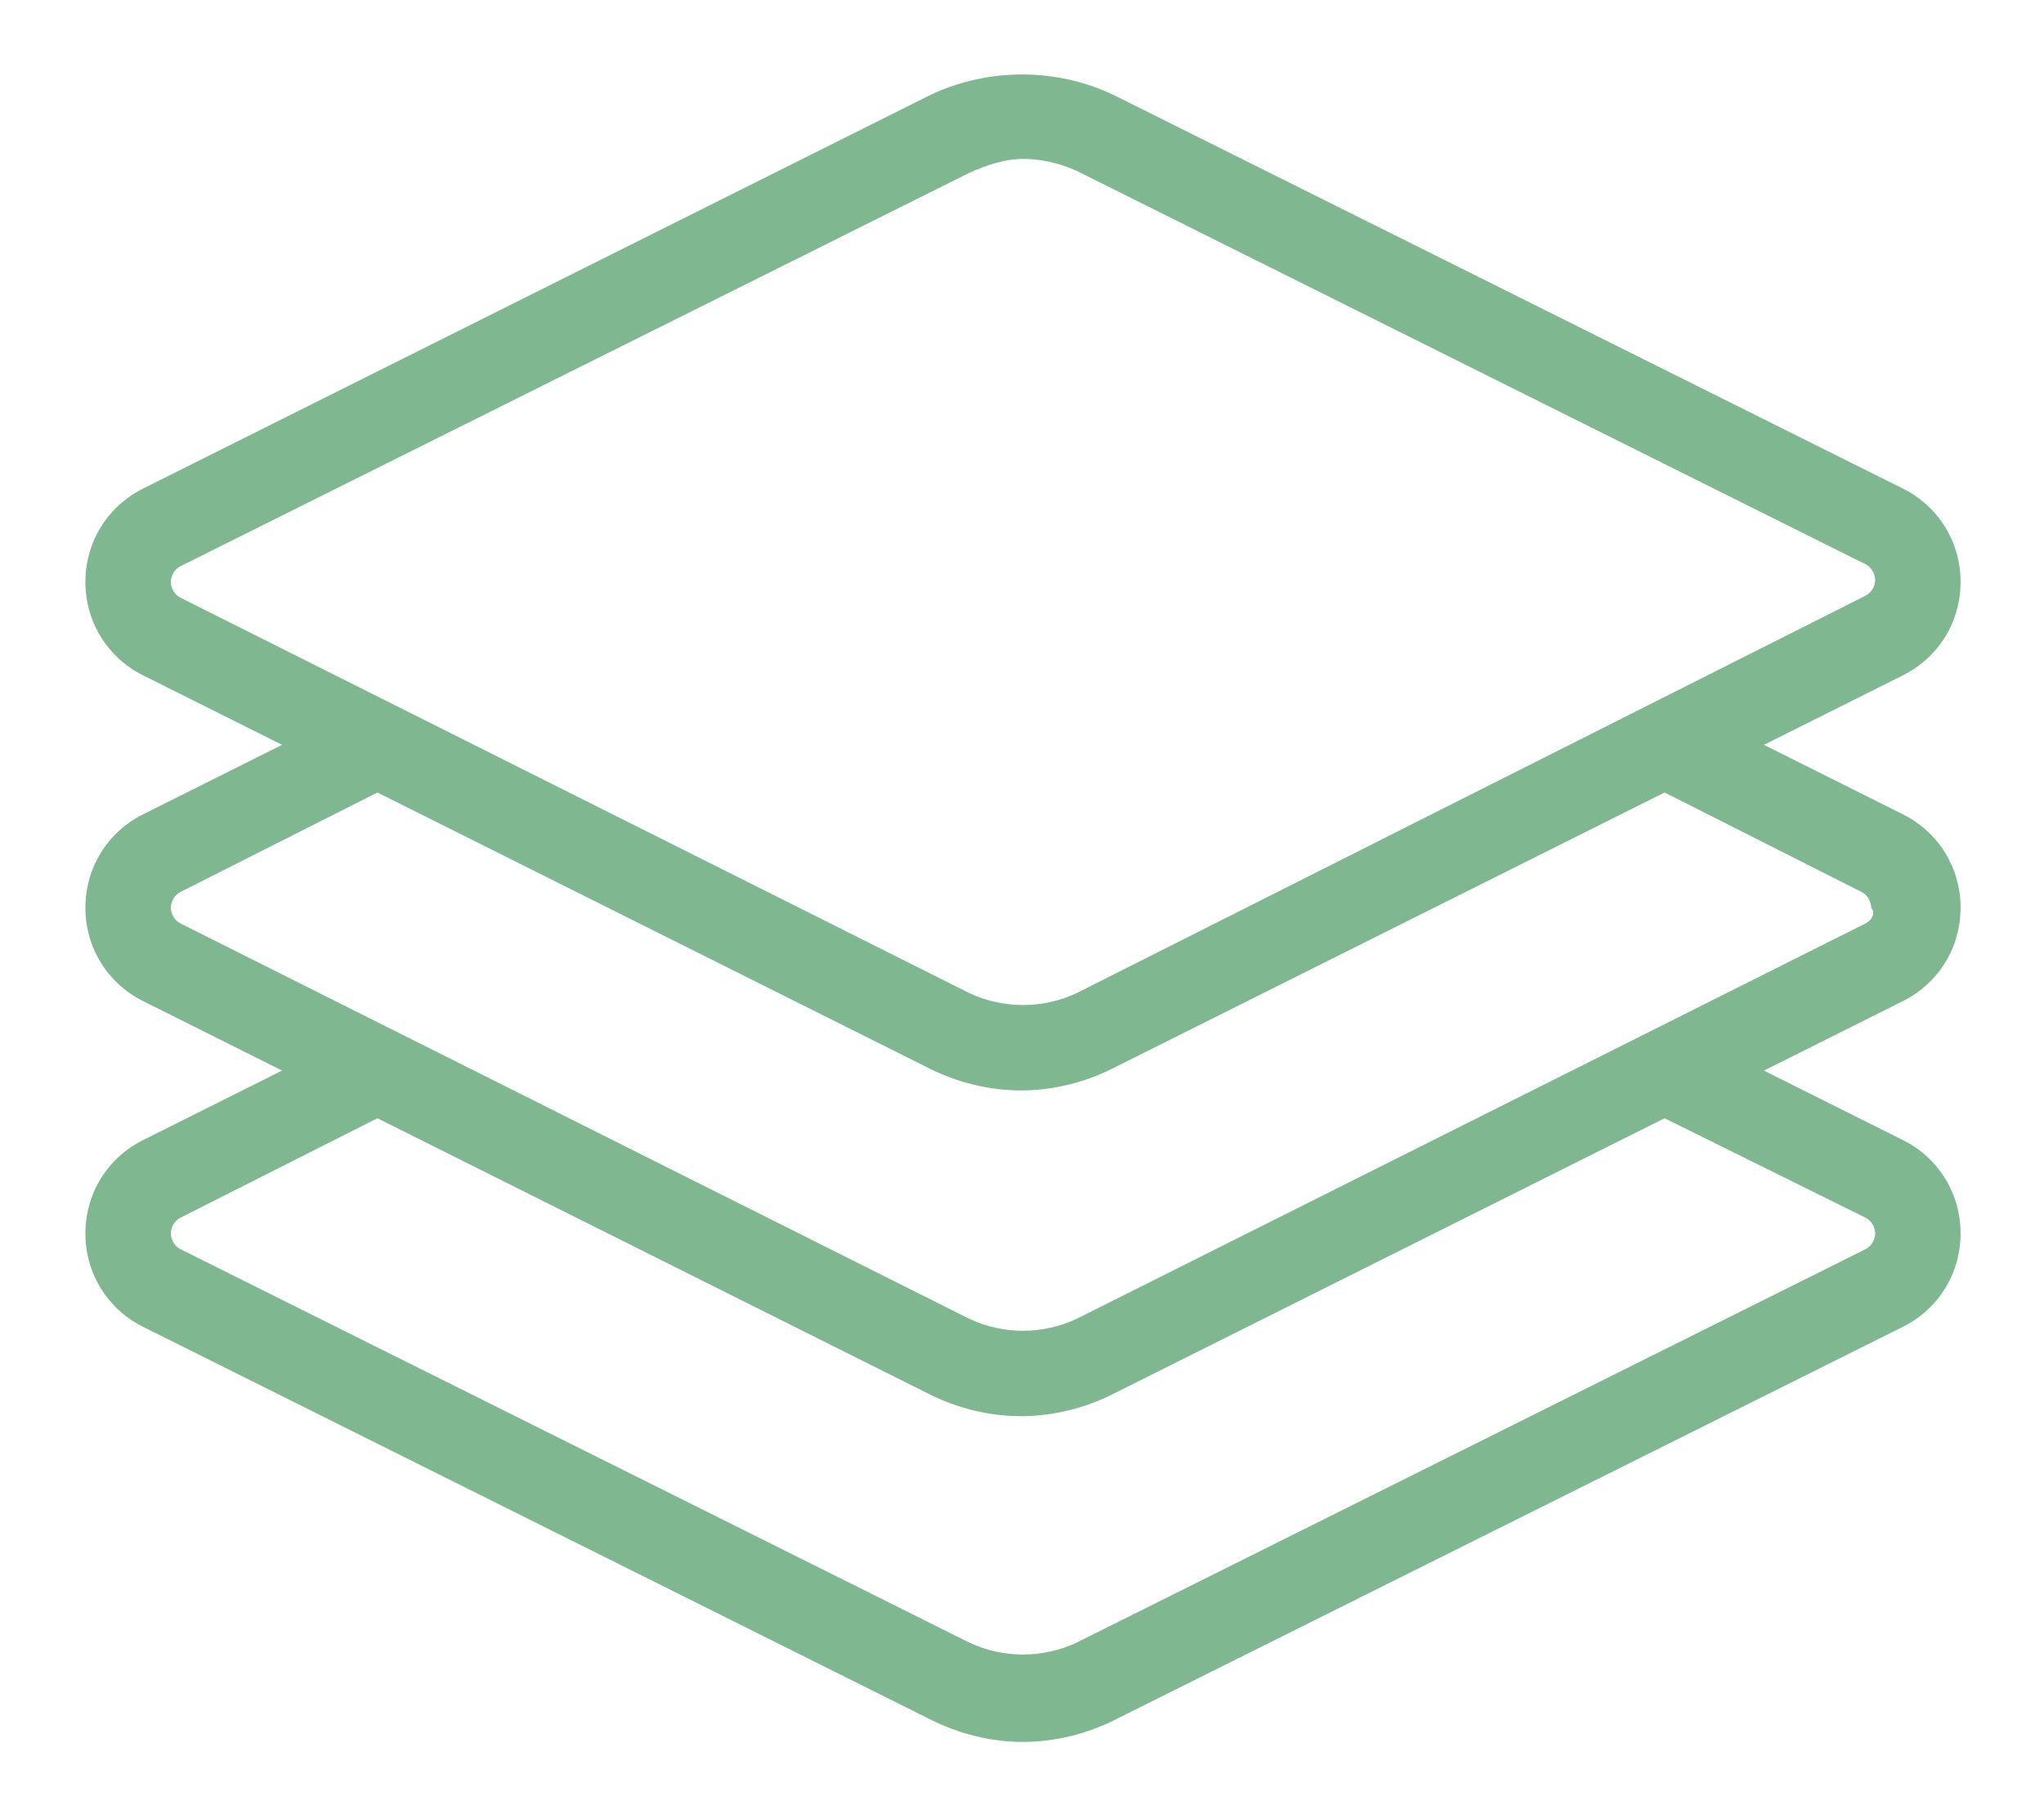 <?xml version="1.0" encoding="utf-8"?>
<!-- Generator: Adobe Illustrator 22.0.1, SVG Export Plug-In . SVG Version: 6.00 Build 0)  -->
<svg version="1.1" id="Camada_1" xmlns="http://www.w3.org/2000/svg" xmlns:xlink="http://www.w3.org/1999/xlink" x="0px" y="0px"
	 viewBox="0 0 102.9 91.6" style="enable-background:new 0 0 102.9 91.6;" xml:space="preserve">
<style type="text/css">
	.st0{fill:#7FB790;}
</style>
<path class="st0" d="M98.7,45.7c0-2-1.1-3.8-2.9-4.7l-7-3.5l7-3.5c0,0,0,0,0,0c1.8-0.9,2.9-2.7,2.9-4.7c0-2-1.1-3.8-2.9-4.7
	L56.1,4.8c-2.9-1.4-6.4-1.4-9.3,0L7.2,24.6c-1.8,0.9-2.9,2.7-2.9,4.7c0,2,1.1,3.8,2.9,4.7l7,3.5l-7,3.5c-1.8,0.9-2.9,2.7-2.9,4.7
	c0,2,1.1,3.8,2.9,4.7l7,3.5l-7,3.5c-1.8,0.9-2.9,2.7-2.9,4.7c0,2,1.1,3.8,2.9,4.7l39.7,19.8c1.4,0.7,3,1.1,4.6,1.1
	c1.6,0,3.2-0.4,4.6-1.1l39.7-19.8c1.8-0.9,2.9-2.7,2.9-4.7c0-2-1.1-3.8-2.9-4.7l-7-3.5l7-3.5C97.6,49.5,98.7,47.7,98.7,45.7z
	 M9.1,30.1c-0.4-0.2-0.5-0.6-0.5-0.8s0.1-0.6,0.5-0.8L48.8,8.7C49.7,8.3,50.6,8,51.5,8c0.9,0,1.8,0.2,2.7,0.6l39.7,19.8
	c0.4,0.2,0.5,0.6,0.5,0.8s-0.1,0.6-0.5,0.8L54.2,50c-1.7,0.8-3.7,0.8-5.4,0L9.1,30.1z M93.9,61.3c0.4,0.2,0.5,0.6,0.5,0.8
	c0,0.2-0.1,0.6-0.5,0.8L54.2,82.7c-1.7,0.8-3.7,0.8-5.4,0L9.1,62.9c-0.4-0.2-0.5-0.6-0.5-0.8c0-0.2,0.1-0.6,0.5-0.8l9.9-5l27.8,13.9
	c1.4,0.7,3,1.1,4.6,1.1s3.2-0.4,4.6-1.1l27.8-13.9L93.9,61.3z M93.9,46.5L54.2,66.4c-1.7,0.8-3.7,0.8-5.4,0L9.1,46.5
	c-0.4-0.2-0.5-0.6-0.5-0.8c0-0.2,0.1-0.6,0.5-0.8l9.9-5l27.8,13.9c1.4,0.7,3,1.1,4.6,1.1c1.6,0,3.2-0.4,4.6-1.1l27.8-13.9l9.9,5
	c0.4,0.2,0.5,0.6,0.5,0.8C94.4,45.9,94.3,46.3,93.9,46.5z"/>
</svg>
